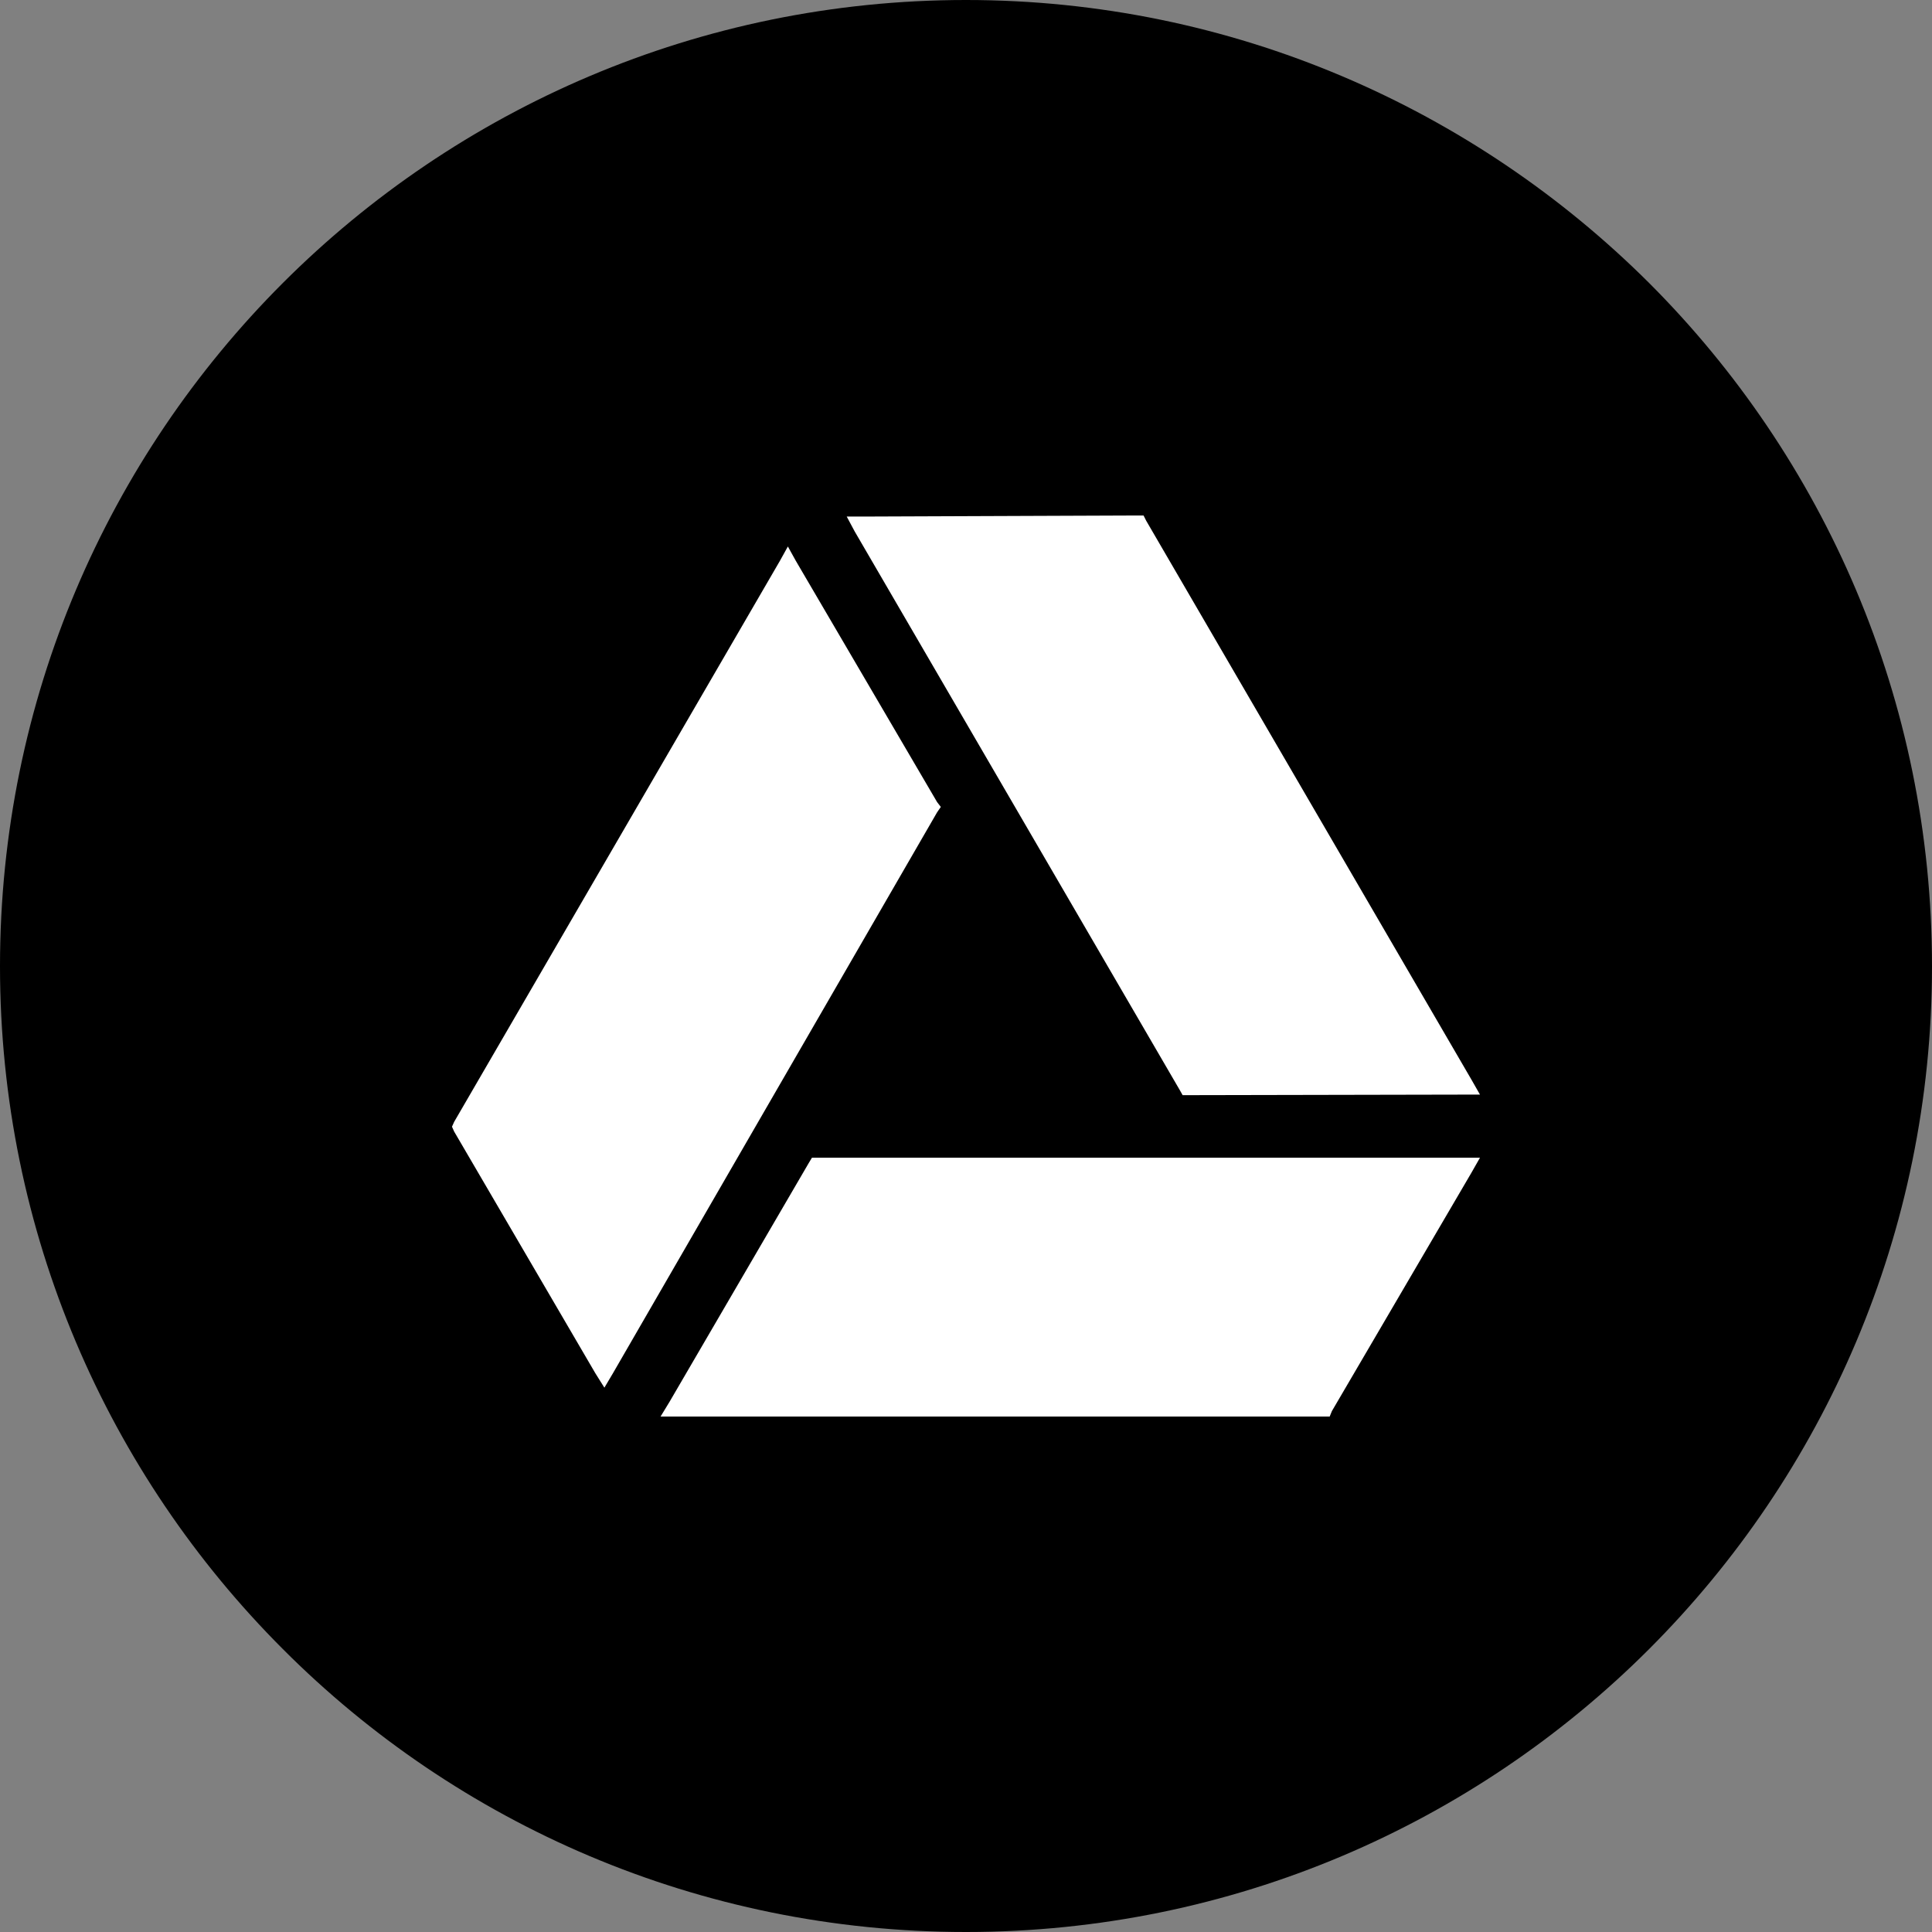 <?xml version="1.0" ?><!DOCTYPE svg  PUBLIC '-//W3C//DTD SVG 1.1//EN'  'http://www.w3.org/Graphics/SVG/1.1/DTD/svg11.dtd'><svg enable-background="new 0 0 512 512" height="512px" id="Layer_1" version="1.1" viewBox="0 0 512 512" width="512px" xml:space="preserve" xmlns="http://www.w3.org/2000/svg" xmlns:xlink="http://www.w3.org/1999/xlink"><rect x="0" y="0" width="512" height="512" fill="#808080" stroke="none"/><g><path d="M437.008,74.968C390.661,28.779,326.588,0,255.993,0c-70.732,0-134.805,28.779-181.01,74.968   C28.631,121.312,0,185.356,0,256.078c0,70.566,28.631,134.616,74.983,180.966C121.188,483.377,185.261,512,255.993,512   c70.595,0,134.668-28.623,181.015-74.956C483.359,390.694,512,326.645,512,256.078C512,185.356,483.359,121.312,437.008,74.968z"/><path clip-rule="evenodd" d="M249.329,213.843l-0.985-1.276l-37.426-63.909l-2.125-3.831   l-2.126,3.831L120.351,297.31l-0.571,1.277l0.571,1.281l37.415,64.046l2.403,3.83l2.272-3.83l85.902-148.647L249.329,213.843z    M216.734,306.804h-1.56l-0.854,1.423l-36.851,63.207l-2.413,3.963h177.324l0.575-1.424l36.992-63.197l2.262-3.972H216.734z    M312.694,288.956l0.712,1.272h1.555l72.862-0.146h4.388l-2.262-3.962l-86.181-148.092l-0.717-1.419h-1.409l-72.716,0.283h-4.538   l2.125,3.967L312.694,288.956z" fill="#FFFFFF" fill-rule="evenodd"/></g></svg>